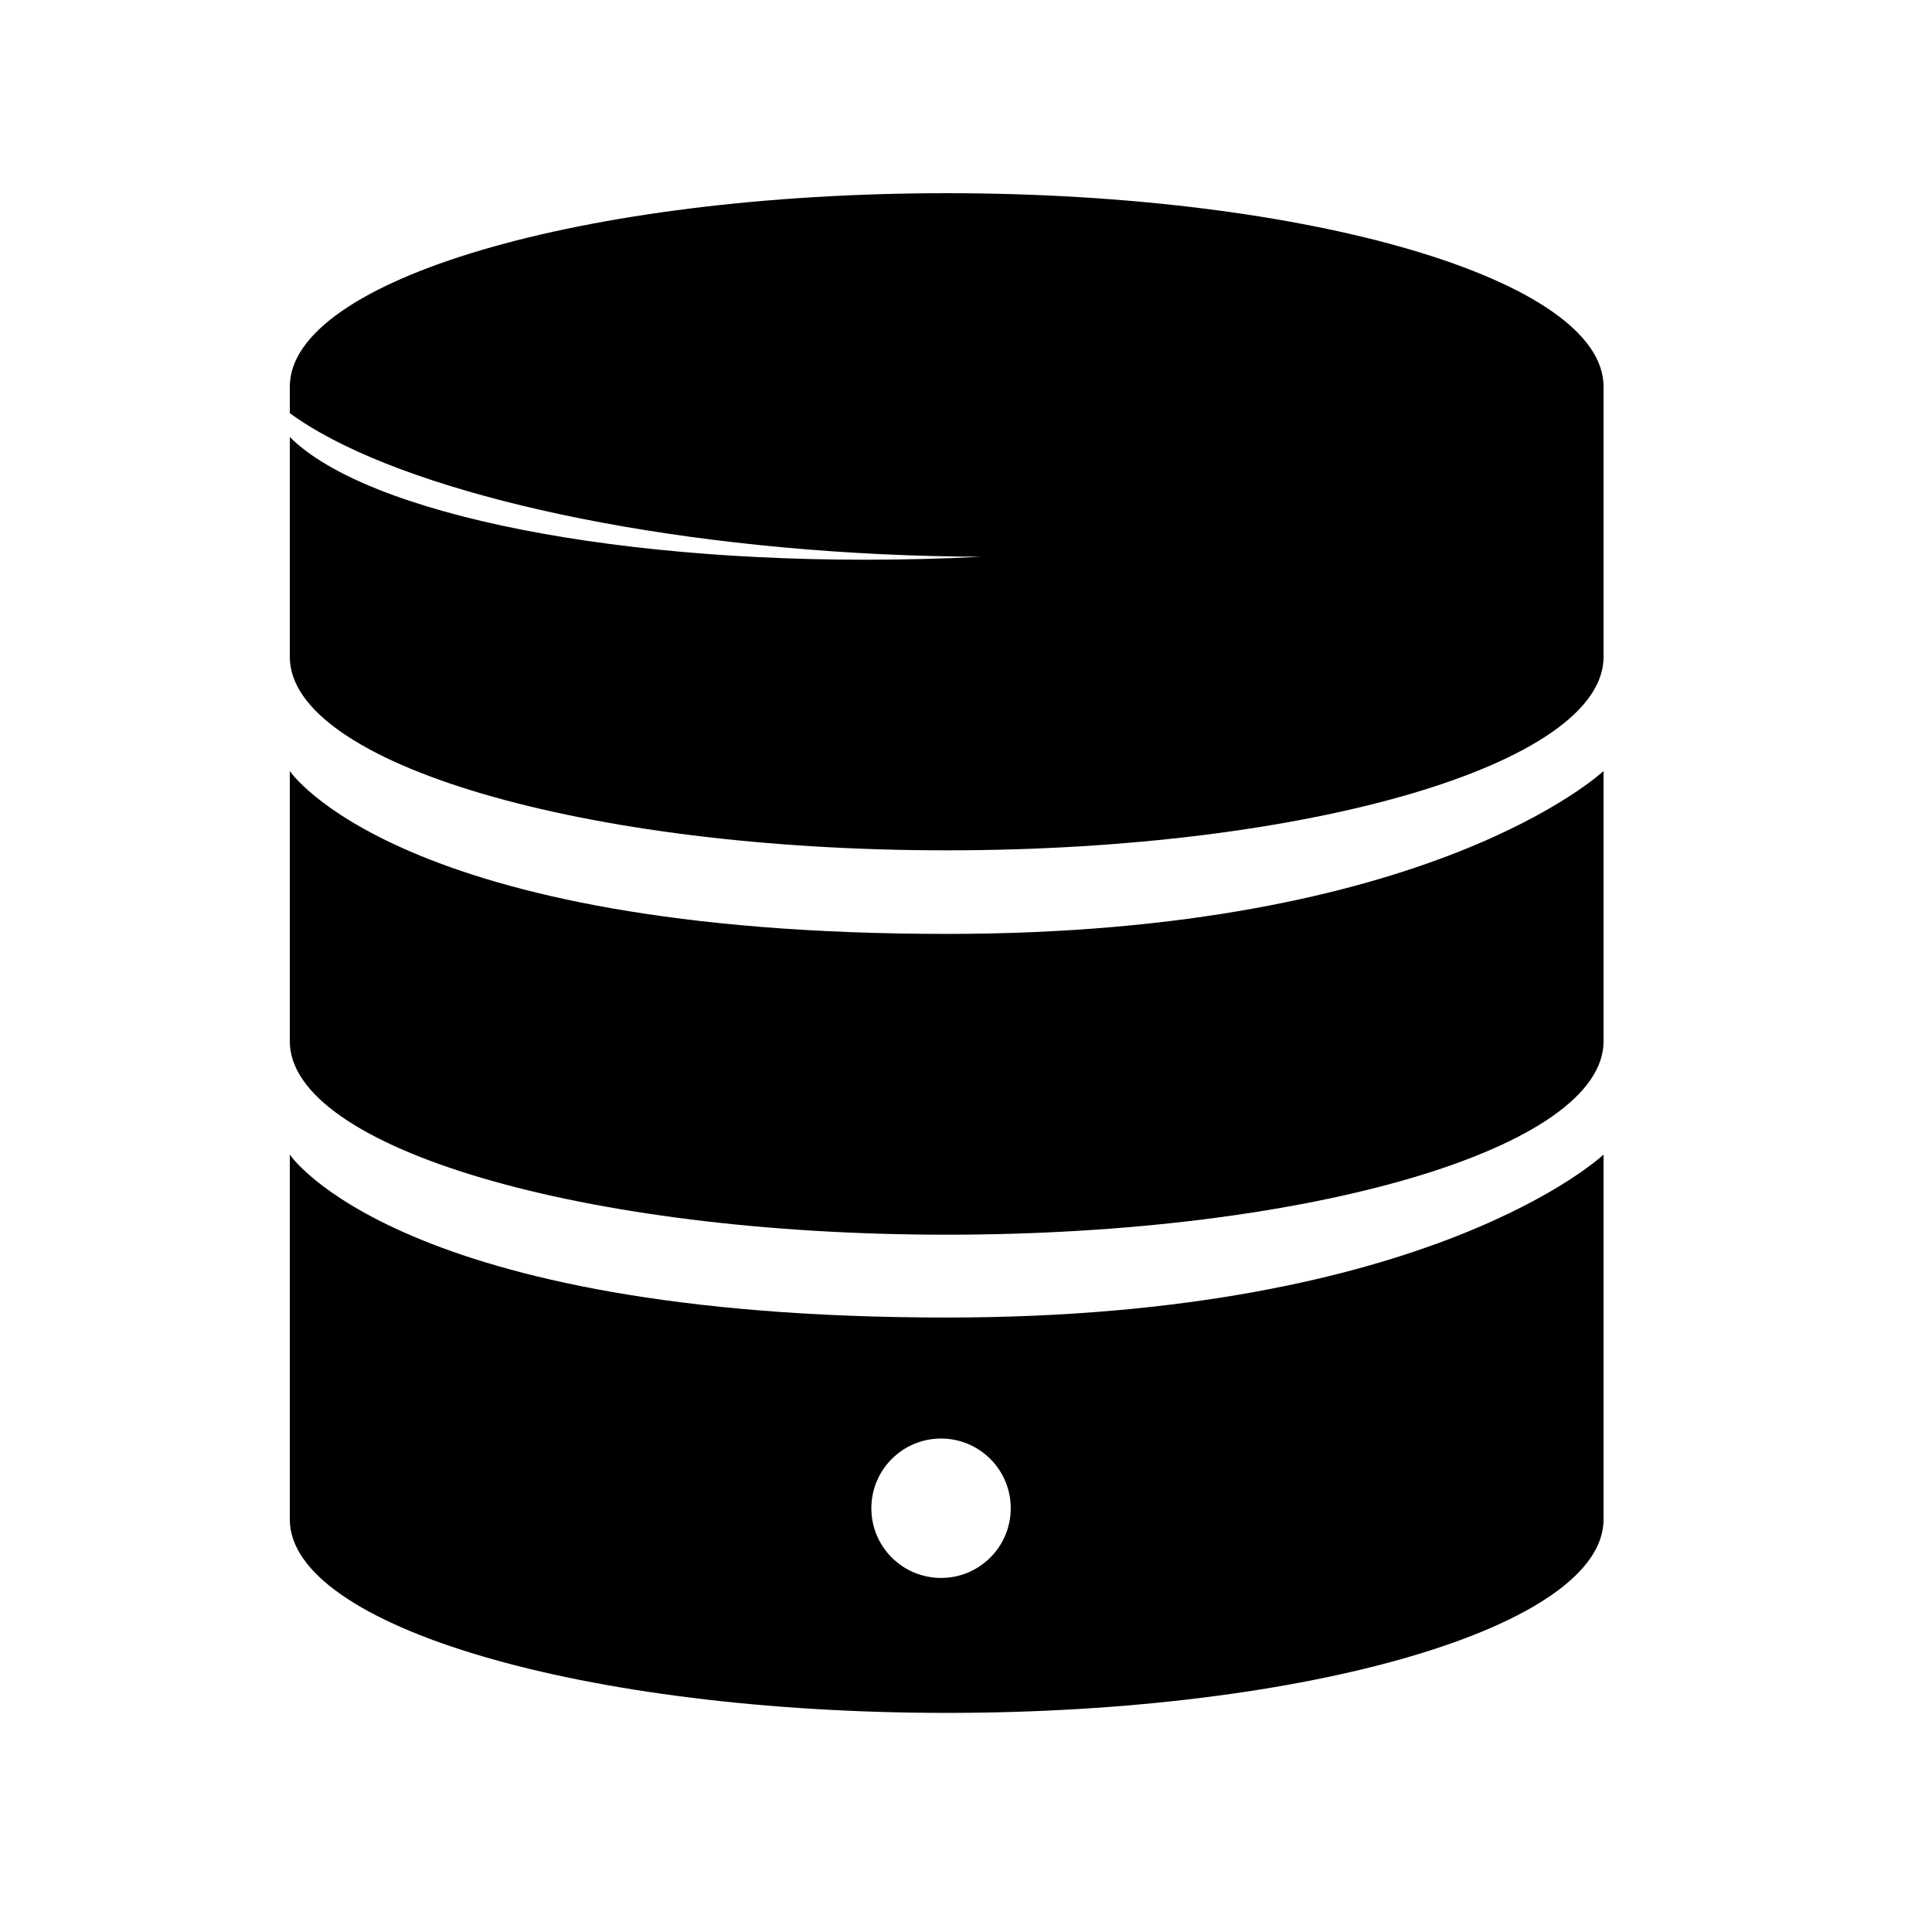 <svg
  xmlns="http://www.w3.org/2000/svg"
  xmlns:xlink="http://www.w3.org/1999/xlink"
  version="1.1"
  x="0px"
  y="0px"
  width="40px"
  height="40px"
  viewBox="0 0 100 100"
  enable-background="new 0 0 100 100"
  xml:space="preserve"
>
  <g>
    <path d="M15,39.906c0,0,0,11.266,0,13.99c0,5.529,15.215,10.012,34,10.012c18.786,0,34-4.482,34-10.012c0-2.724,0-13.99,0-13.99   s-8.918,8.433-34,8.433C20.593,48.338,15,39.906,15,39.906z"/>
    <path d="M15,59.762c0,0,0,16.163,0,18.885c0,5.529,15.215,10.012,34,10.012c18.786,0,34-4.482,34-10.012c0-2.722,0-18.885,0-18.885   s-8.918,8.433-34,8.433C20.593,68.194,15,59.762,15,59.762z M52.316,78.068c0,1.991-1.615,3.606-3.607,3.606   c-1.993,0-3.608-1.615-3.608-3.606c0-1.994,1.615-3.609,3.608-3.609C50.701,74.459,52.316,76.074,52.316,78.068z"/>
    <path d="M49,10c-18.785,0-34,4.483-34,10.012c0,0.362,0,0.83,0,1.372c5,3.676,16.791,6.639,30.598,7.299   c1.759,0.084,3.487,0.127,5.178,0.134c-1.027,0.052-2.069,0.093-3.122,0.119C32.172,29.313,19,26.622,15,22.619   c0,3.683,0,9.275,0,11.382c0,5.529,15.215,10.012,34,10.012c18.786,0,34-4.483,34-10.012c0-2.723,0-11.267,0-13.99   C83,14.483,67.786,10,49,10z"/>
  </g>
</svg>
